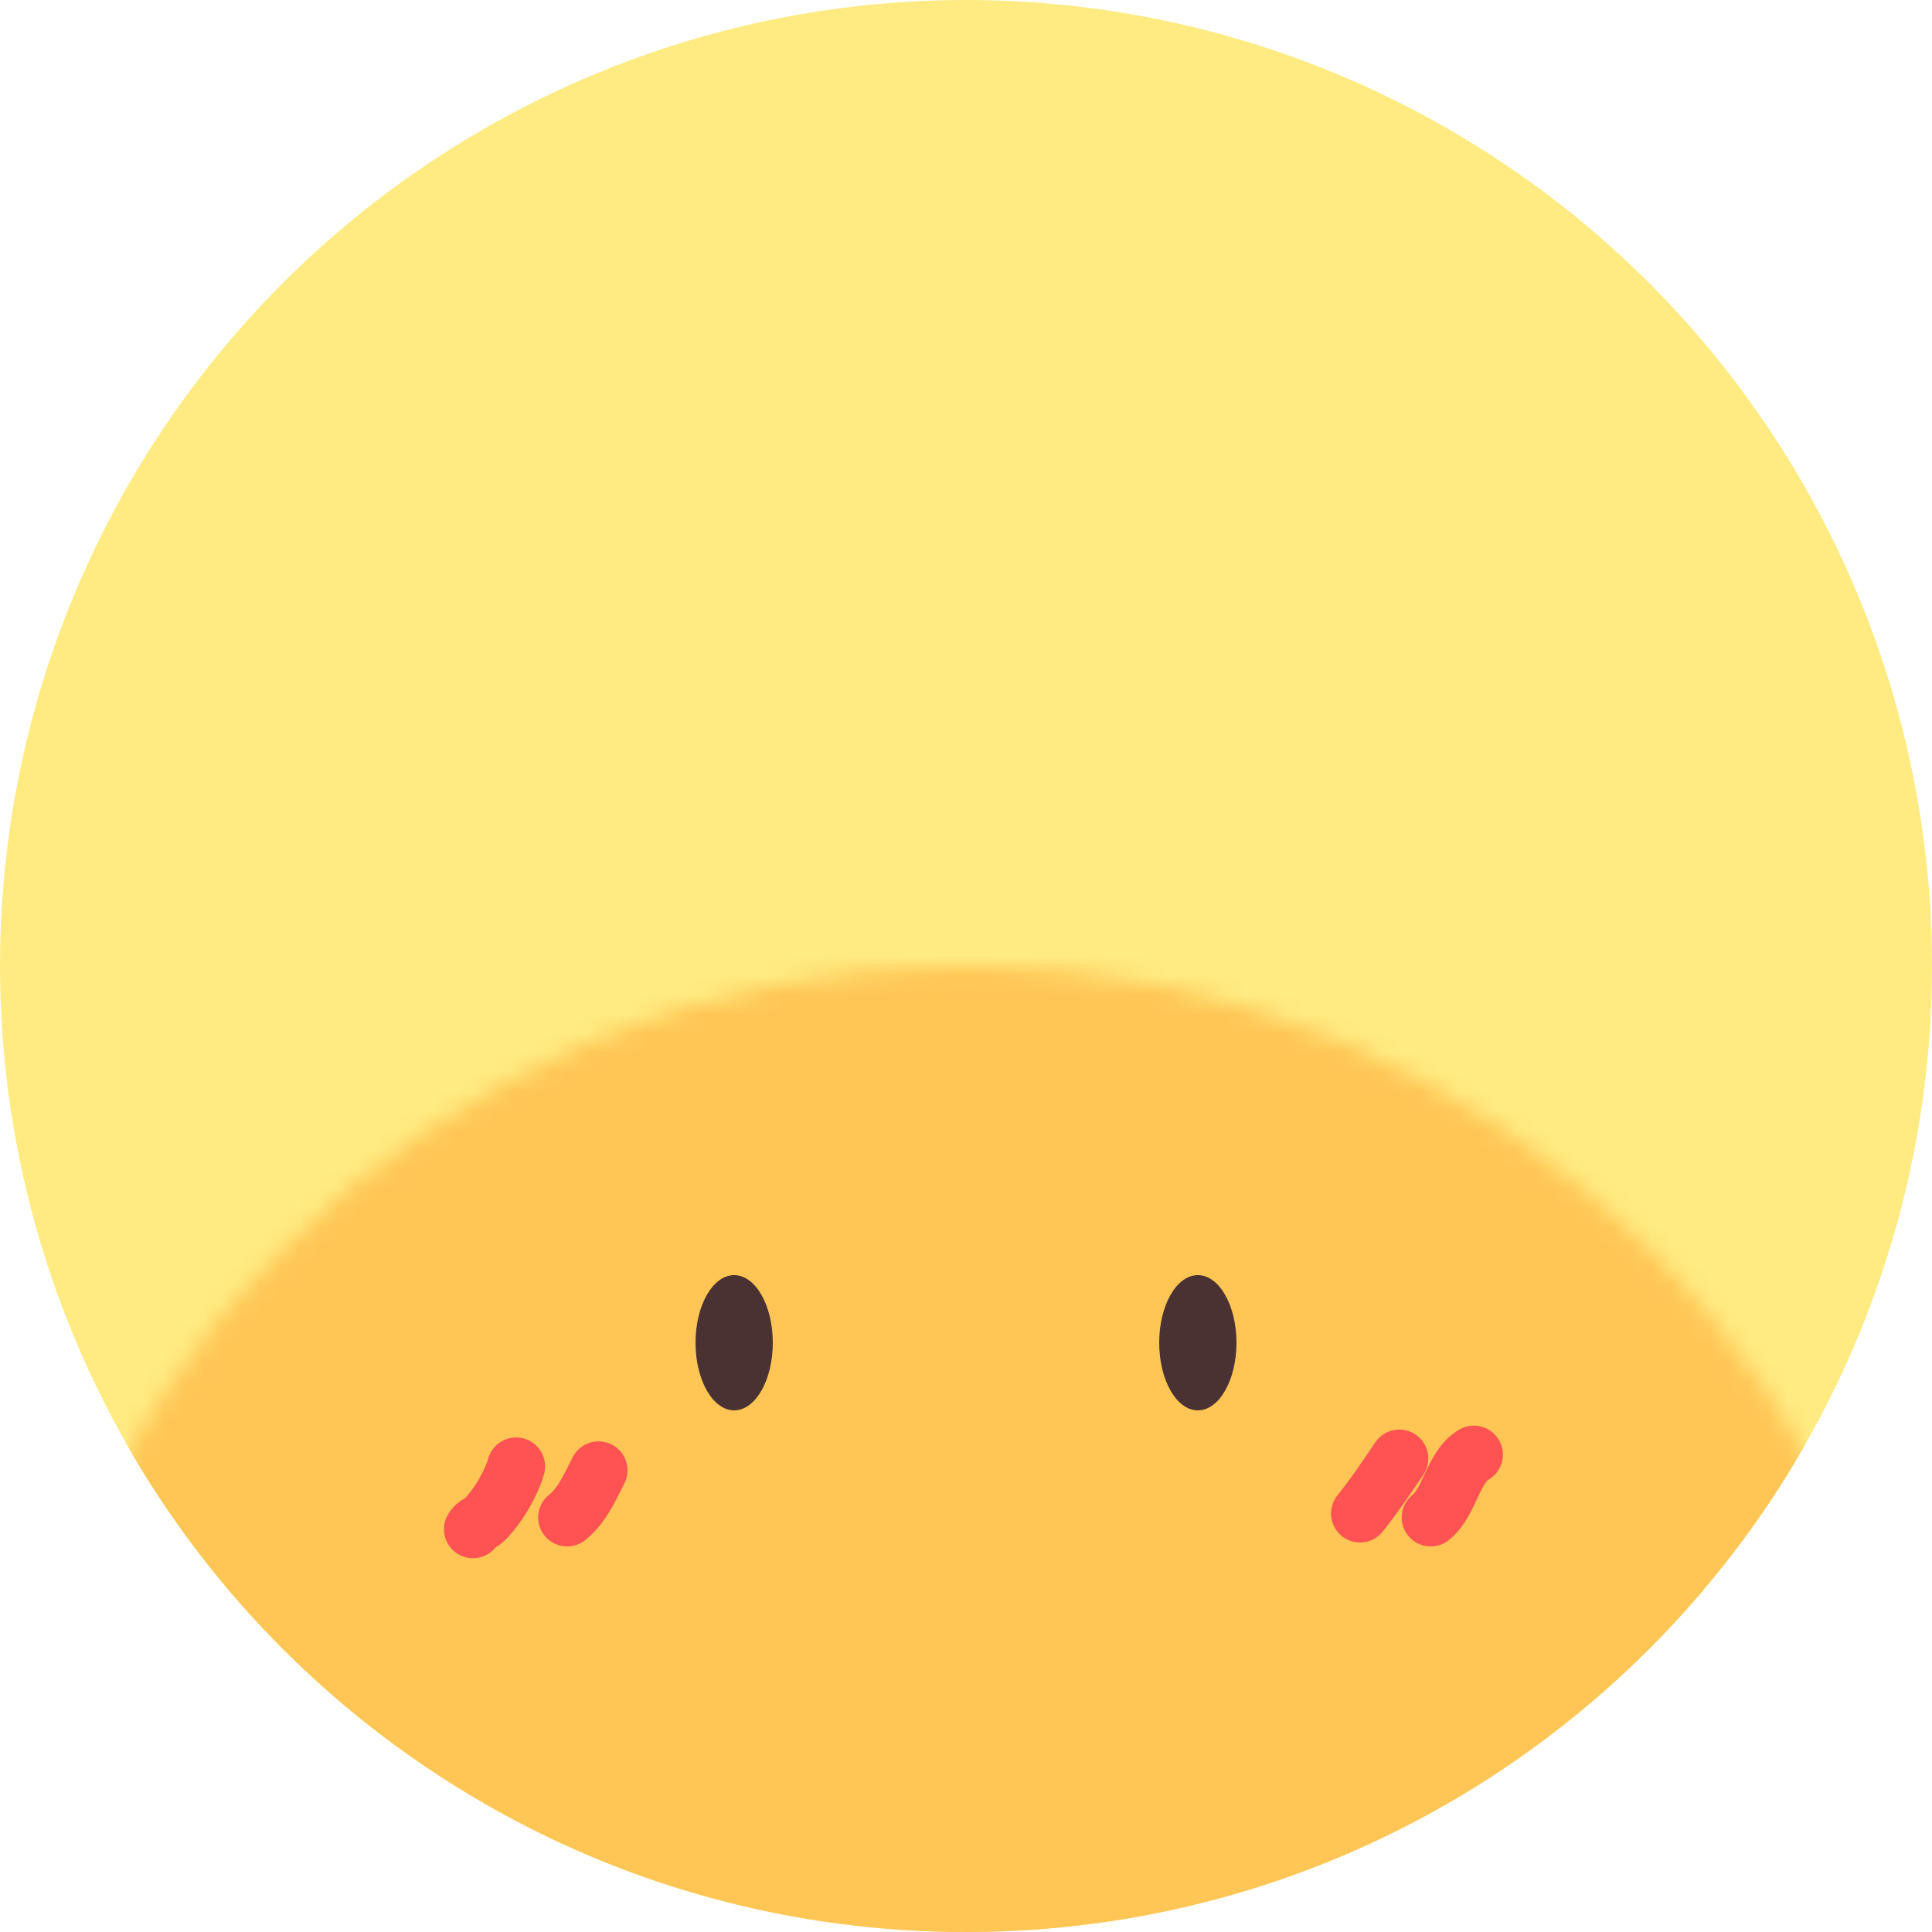 <svg width="100" height="100" viewBox="0 0 100 100" fill="none" xmlns="http://www.w3.org/2000/svg">
<circle cx="50" cy="50" r="50" fill="#FFEB82"/>
<mask id="mask0_34_122" style="mask-type:alpha" maskUnits="userSpaceOnUse" x="0" y="50" width="100" height="100">
<path d="M100 100C100 127.614 77.614 150 50 150C22.386 150 0 127.614 0 100C0 72.386 22.386 50 50 50C77.614 50 100 72.386 100 100Z" fill="#630D0D"/>
</mask>
<g mask="url(#mask0_34_122)">
<path d="M100 50C100 77.614 77.614 100 50 100C22.386 100 0 77.614 0 50C0 22.386 22.386 0 50 0C77.614 0 100 22.386 100 50Z" fill="#FFC656"/>
</g>
<ellipse cx="38" cy="69.5" rx="2" ry="3.5" fill="#4A3232"/>
<ellipse cx="62" cy="69.5" rx="2" ry="3.5" fill="#4A3232"/>
<path d="M26.714 75.902C26.439 76.839 25.802 77.9 25.134 78.611C24.899 78.861 24.619 78.874 24.48 79.152" stroke="#FF5252" stroke-width="3" stroke-linecap="round"/>
<path d="M30.981 76.105C30.523 76.994 30.13 77.923 29.355 78.543" stroke="#FF5252" stroke-width="3" stroke-linecap="round"/>
<path d="M72.428 75.495C71.777 76.462 71.124 77.43 70.396 78.34" stroke="#FF5252" stroke-width="3" stroke-linecap="round"/>
<path d="M76.288 75.292C75.192 75.931 75.061 77.736 74.053 78.543" stroke="#FF5252" stroke-width="3" stroke-linecap="round"/>
</svg>
